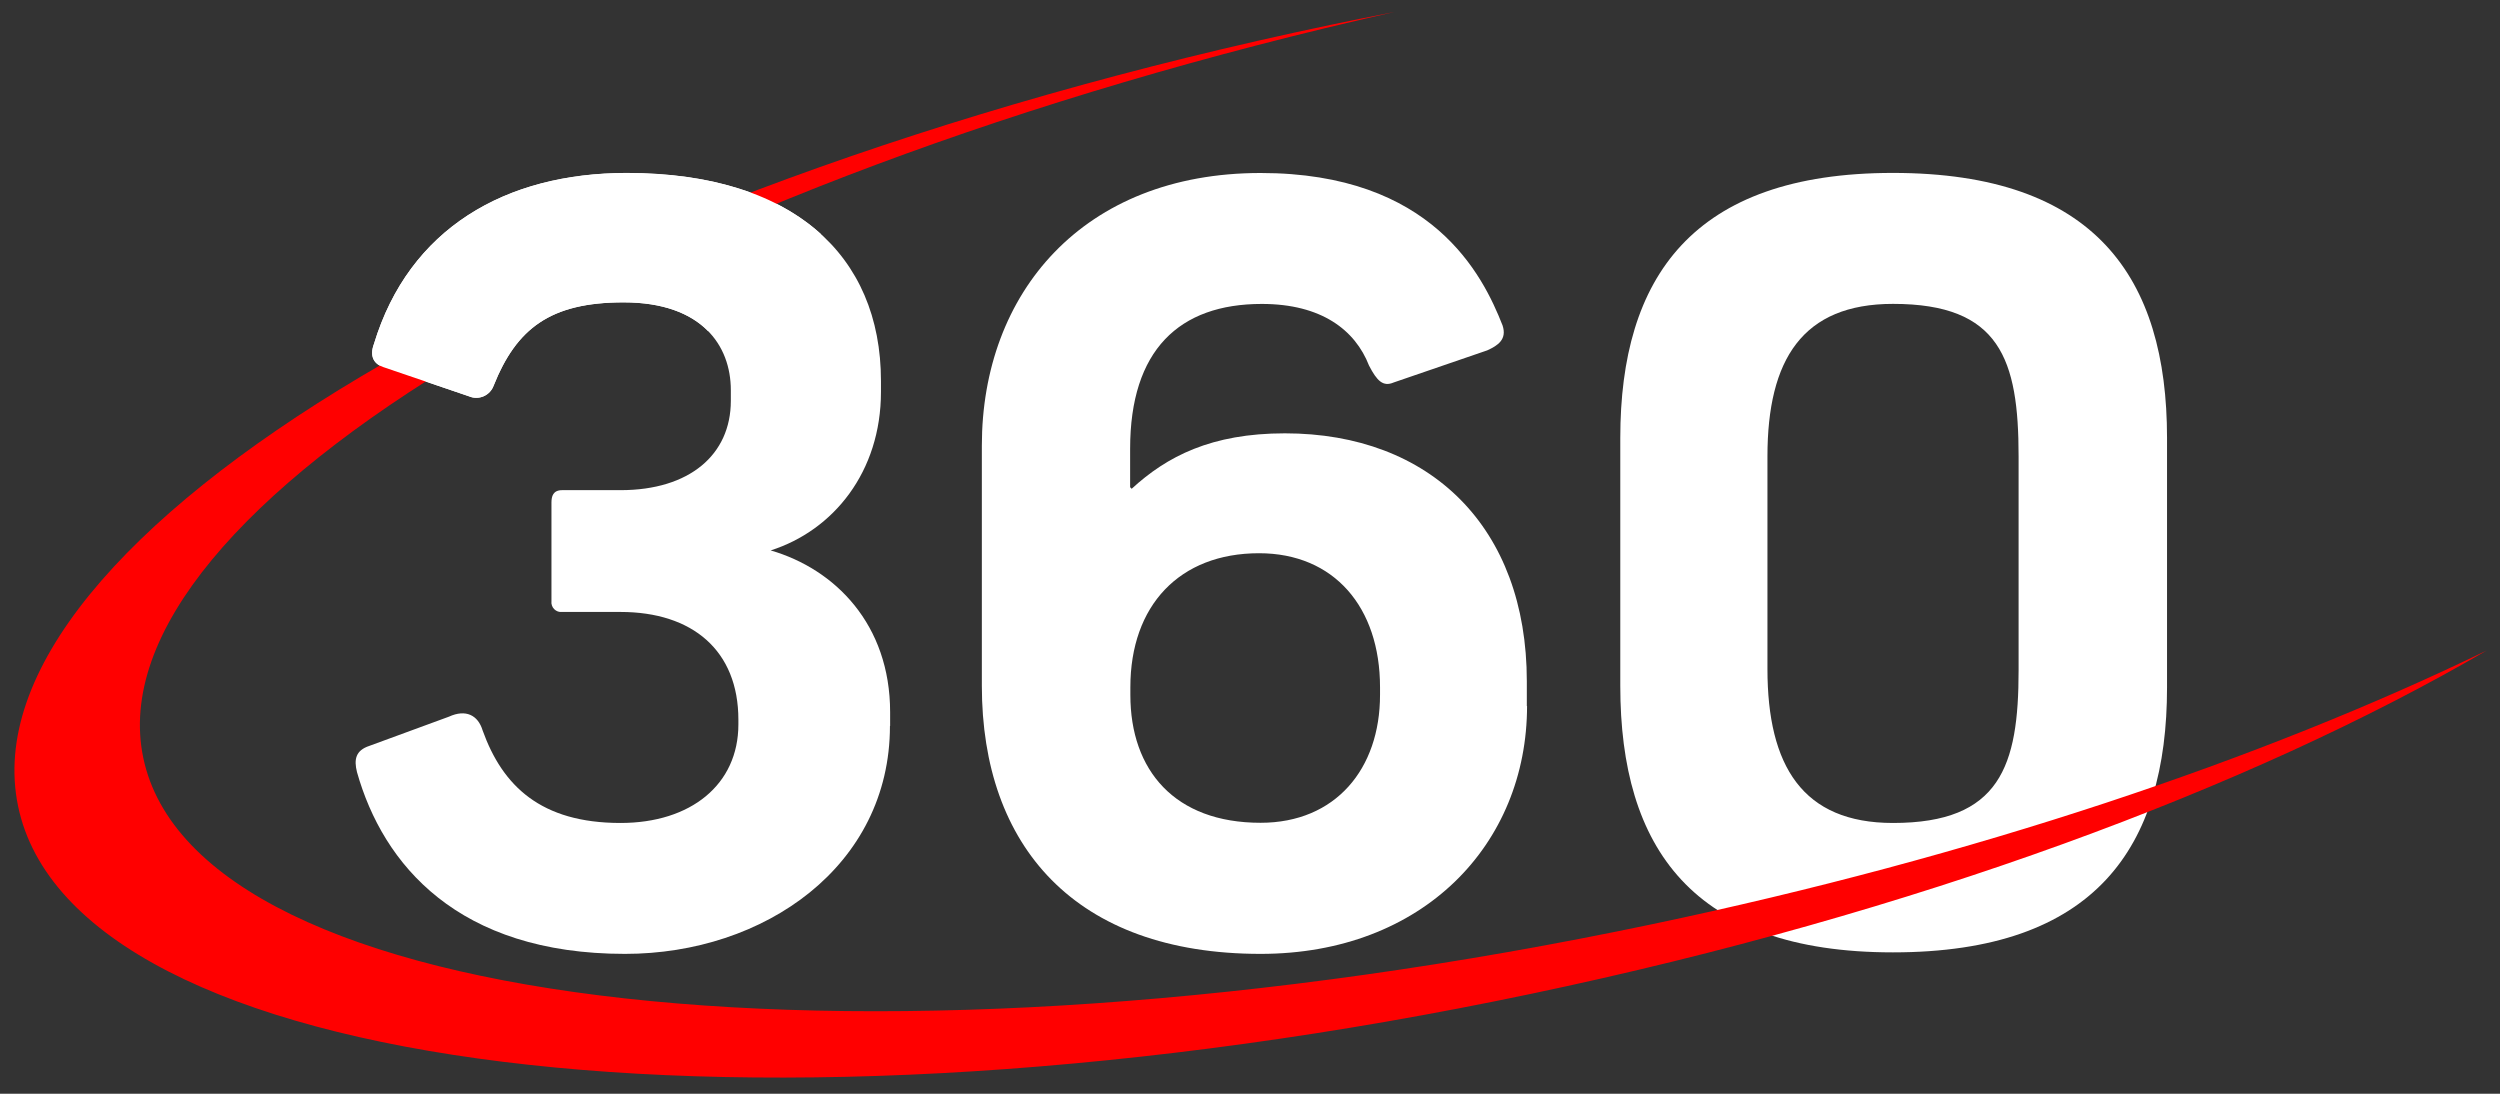 <svg width="96" height="42" viewBox="0 0 96 42" fill="none" xmlns="http://www.w3.org/2000/svg">
<rect x="0" y="0" width="96" height="42" fill="#333333" stroke="none"/>
<path d="M34.174 27.876C34.174 33.258 29.352 36.629 24 36.629C17.587 36.629 14.708 33.198 13.708 29.648C13.589 29.171 13.648 28.819 14.183 28.642L17.24 27.52C17.886 27.224 18.356 27.46 18.534 28.052C19.299 30.181 20.77 31.602 23.827 31.602C26.532 31.602 28.354 30.124 28.354 27.816V27.639C28.354 24.978 26.589 23.499 23.827 23.499H21.587C21.531 23.506 21.475 23.499 21.422 23.481C21.369 23.462 21.321 23.432 21.282 23.392C21.242 23.353 21.212 23.304 21.194 23.251C21.175 23.198 21.169 23.142 21.176 23.086V19.299C21.176 19.06 21.235 18.822 21.587 18.822H23.829C26.475 18.822 28.064 17.462 28.064 15.391V14.982C28.064 13.267 26.948 11.612 23.948 11.612C21.126 11.612 19.831 12.617 18.959 14.806C18.926 14.897 18.875 14.981 18.808 15.052C18.742 15.123 18.662 15.179 18.573 15.218C18.484 15.257 18.388 15.277 18.291 15.277C18.194 15.277 18.099 15.257 18.009 15.219L14.715 14.096C14.361 13.977 14.185 13.683 14.361 13.21C15.703 8.774 19.409 6.645 24.067 6.645C30.418 6.645 33.829 9.779 33.829 14.631V15.045C33.829 18.119 32.005 20.367 29.594 21.136C32.064 21.853 34.181 23.974 34.181 27.348V27.876H34.174Z" fill="white"/>
<path d="M58.639 27.106C58.639 32.429 54.639 36.629 48.406 36.629C41.28 36.629 37.703 32.489 37.703 26.337V17.111C37.703 11.256 41.584 6.643 48.406 6.643C54.993 6.643 56.934 10.546 57.699 12.498C57.874 13.031 57.523 13.267 57.11 13.454L53.52 14.686C53.11 14.863 52.874 14.627 52.57 14.037C52.041 12.677 50.746 11.671 48.454 11.671C45.278 11.671 43.397 13.446 43.397 17.23V18.709L43.456 18.769C44.808 17.527 46.513 16.64 49.338 16.64C54.924 16.64 58.63 20.248 58.63 26.163V27.118L58.639 27.106ZM52.993 26.39C52.993 23.315 51.228 21.244 48.347 21.244C45.29 21.244 43.406 23.255 43.406 26.39V26.686C43.406 29.584 45.112 31.595 48.406 31.595C51.288 31.595 52.993 29.524 52.993 26.686V26.39Z" fill="white"/>
<path d="M83.214 26.397C83.214 32.548 80.45 36.571 72.687 36.571C64.984 36.571 62.219 32.548 62.219 26.34V16.815C62.219 10.663 64.984 6.64 72.687 6.64C80.459 6.64 83.214 10.663 83.214 16.815V26.397ZM77.514 17.524C77.514 13.797 76.801 11.669 72.692 11.669C69.221 11.669 67.87 13.797 67.87 17.524V25.687C67.87 29.414 69.221 31.602 72.692 31.602C76.808 31.602 77.514 29.414 77.514 25.747V17.524Z" fill="white"/>
<path d="M5.5 29.092C7.54 38.922 33.481 41.789 63.444 35.489C75.767 32.902 86.853 29.168 95.49 24.978C86.397 30.279 73.491 35.076 58.809 38.16C28.847 44.46 2.827 41.23 0.694 30.955C-1.439 20.68 21.122 7.25 51.082 0.957C51.907 0.785 52.728 0.619 53.543 0.46C24.84 6.934 3.516 19.543 5.5 29.092Z" fill="#FF0000"/>
<path d="M14.711 14.094L18.006 15.216C18.095 15.255 18.191 15.275 18.287 15.274C18.384 15.274 18.48 15.254 18.569 15.216C18.658 15.177 18.738 15.12 18.805 15.05C18.871 14.979 18.922 14.895 18.956 14.803C19.837 12.615 21.131 11.609 23.944 11.609C25.49 11.609 26.535 12.049 27.186 12.71C28.676 11.516 30.246 10.398 31.531 8.996C29.885 7.493 27.374 6.64 24.063 6.64C19.416 6.64 15.711 8.769 14.359 13.205C14.181 13.68 14.357 13.974 14.711 14.094Z" fill="white"/>
</svg>
